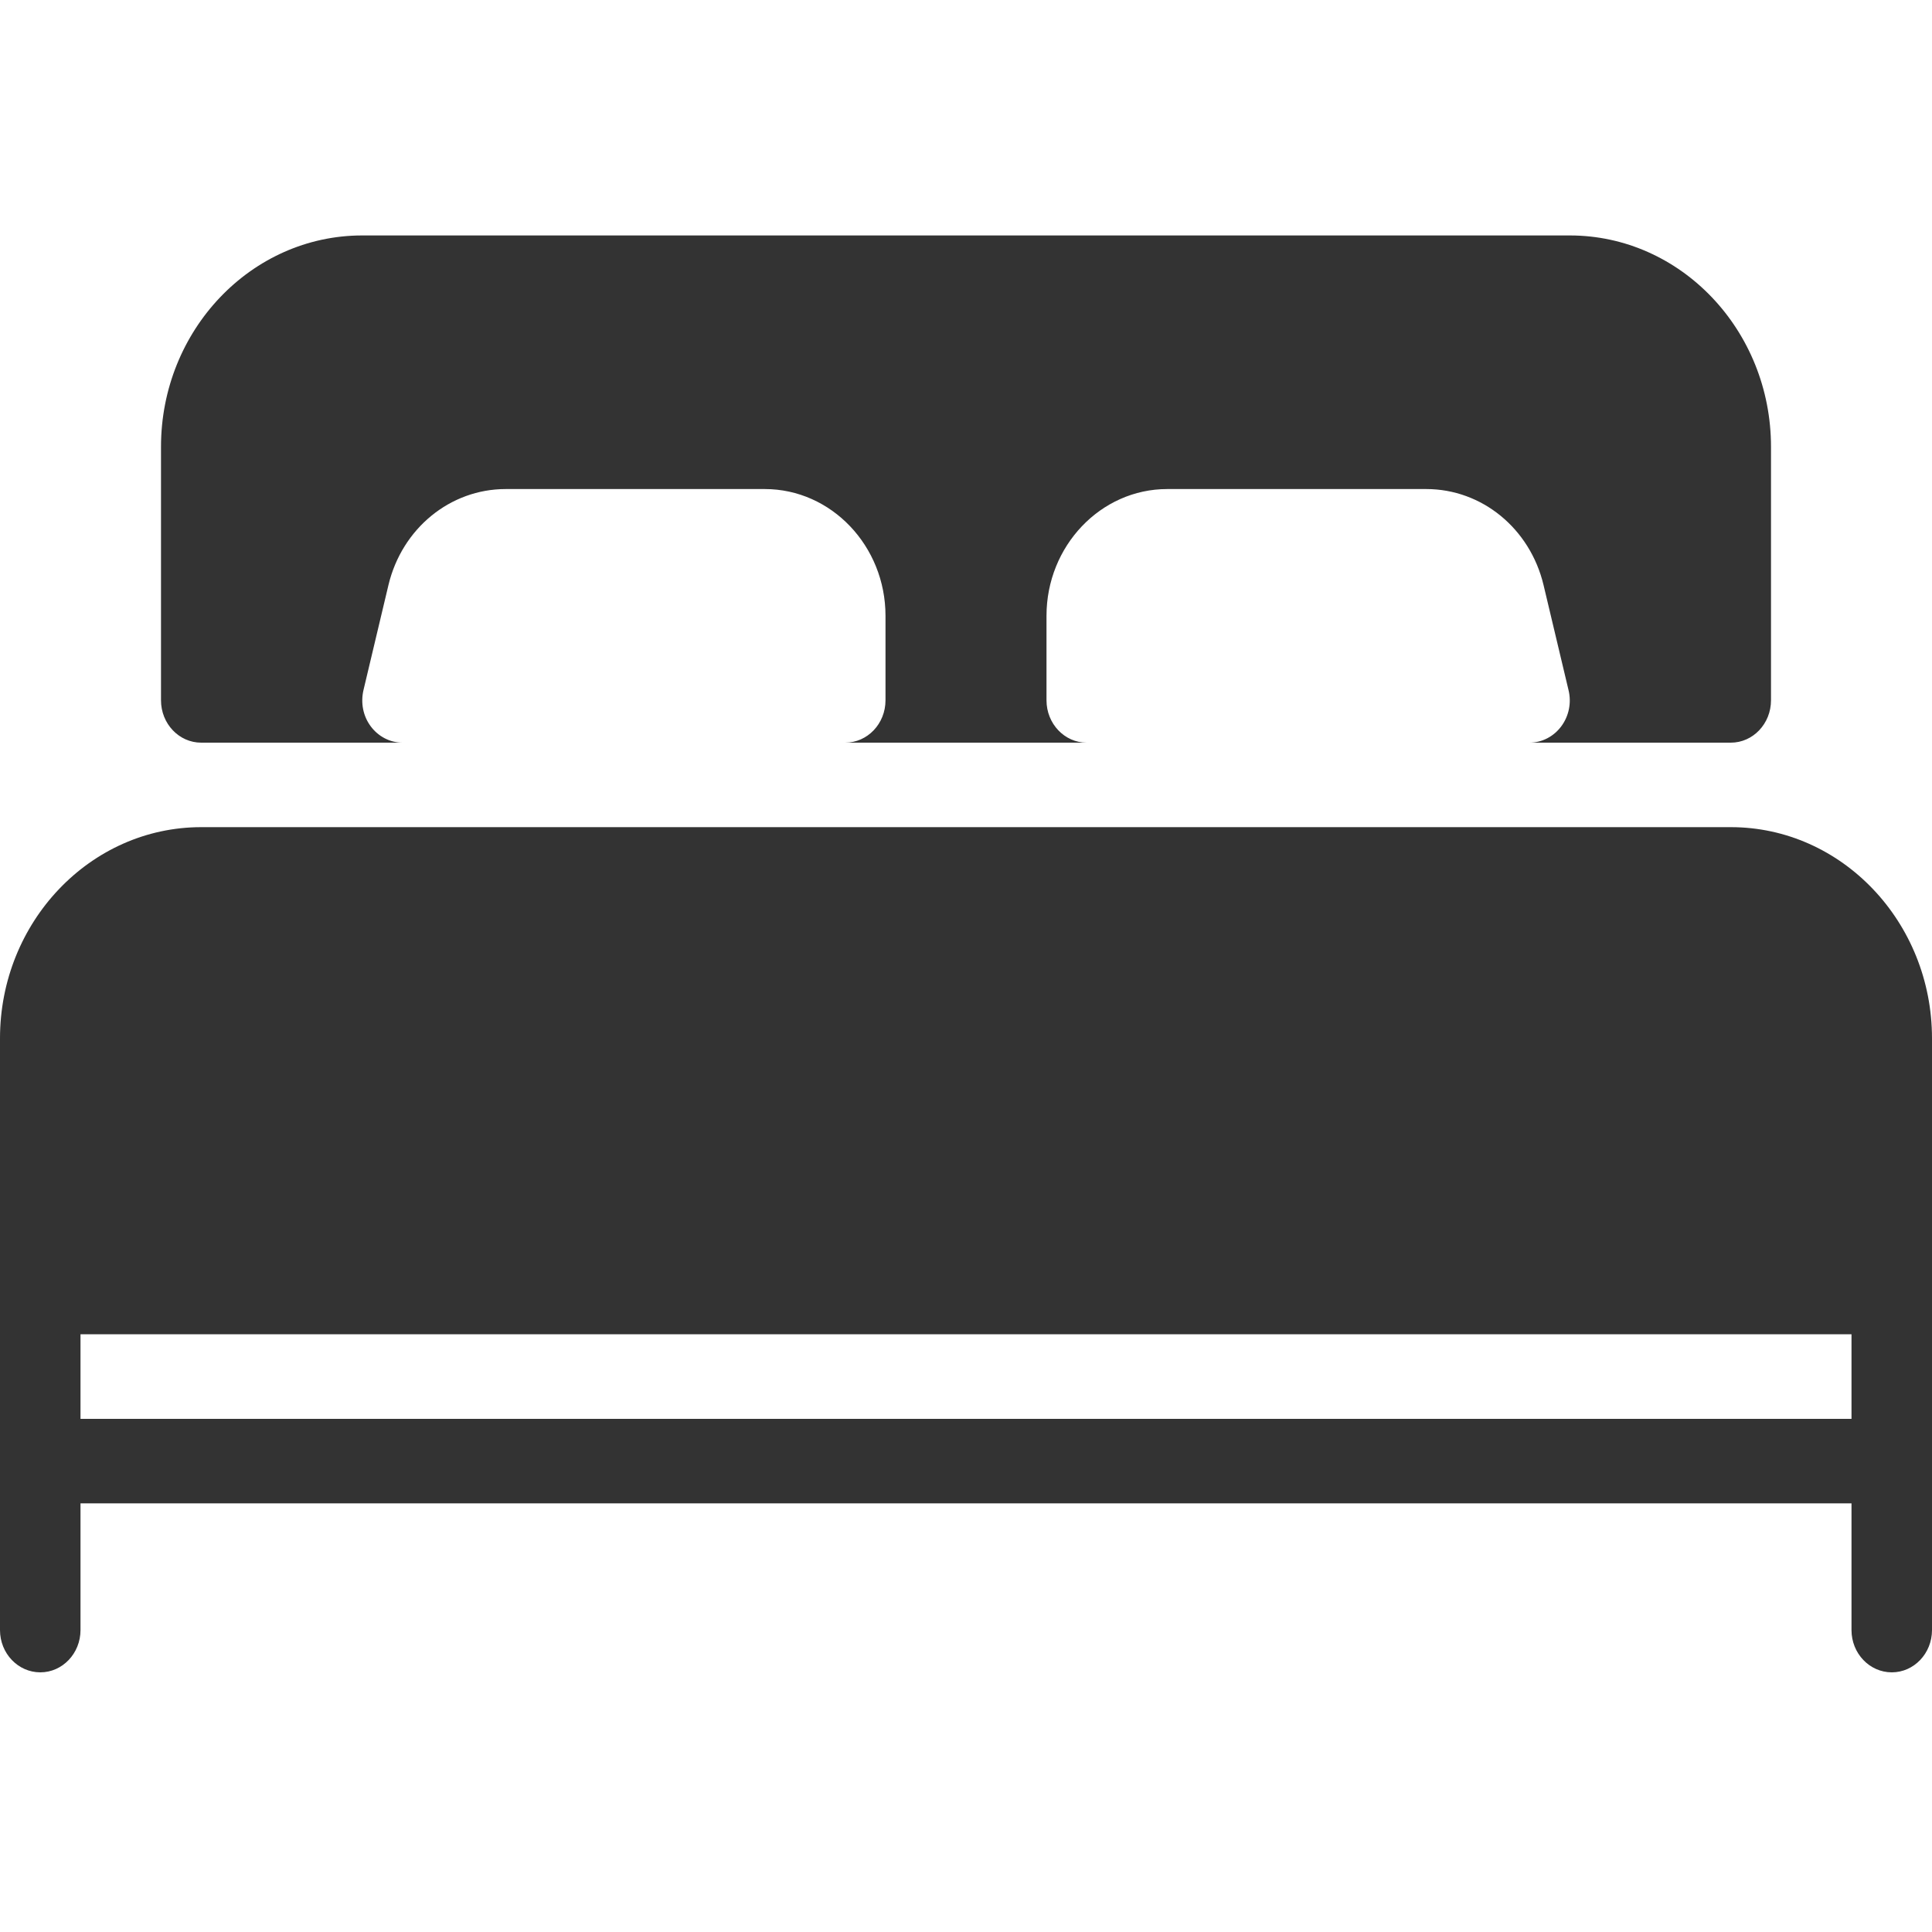 <svg width="15" height="15" viewBox="0 0 15 15" fill="none" xmlns="http://www.w3.org/2000/svg">
<g clip-path="url(#clip0_107_603)">
<path d="M1.562 5.766H3.125C3.029 5.766 2.938 5.719 2.879 5.64C2.819 5.56 2.799 5.457 2.822 5.358L3.016 4.542C3.121 4.103 3.495 3.797 3.926 3.797H5.938C6.454 3.797 6.875 4.239 6.875 4.781V5.437C6.875 5.619 6.735 5.766 6.562 5.766H8.437C8.265 5.766 8.125 5.619 8.125 5.437V4.781C8.125 4.239 8.546 3.797 9.062 3.797H11.074C11.505 3.797 11.879 4.103 11.984 4.542L12.178 5.358C12.202 5.456 12.181 5.56 12.121 5.64C12.062 5.719 11.971 5.766 11.875 5.766H13.438C13.61 5.766 13.75 5.619 13.75 5.437V3.469C13.75 2.564 13.049 1.828 12.188 1.828H2.812C1.951 1.828 1.25 2.564 1.25 3.469V5.437C1.25 5.619 1.39 5.766 1.562 5.766Z" fill="#333333"/>
<path d="M13.438 6.422H1.562C0.701 6.422 0 7.158 0 8.062V12.656C0 12.837 0.14 12.984 0.313 12.984C0.485 12.984 0.625 12.837 0.625 12.656V11.672H14.375V12.656C14.375 12.837 14.515 12.984 14.688 12.984C14.86 12.984 15 12.837 15 12.656V8.062C15 7.158 14.299 6.422 13.438 6.422ZM14.375 11.016H0.625V10.359H14.375V11.016H14.375Z" fill="#333333"/>
</g>
<defs>
<clipPath id="clip0_107_603">
<rect width="15" height="15" fill="white"/>
</clipPath>
</defs>
</svg>
